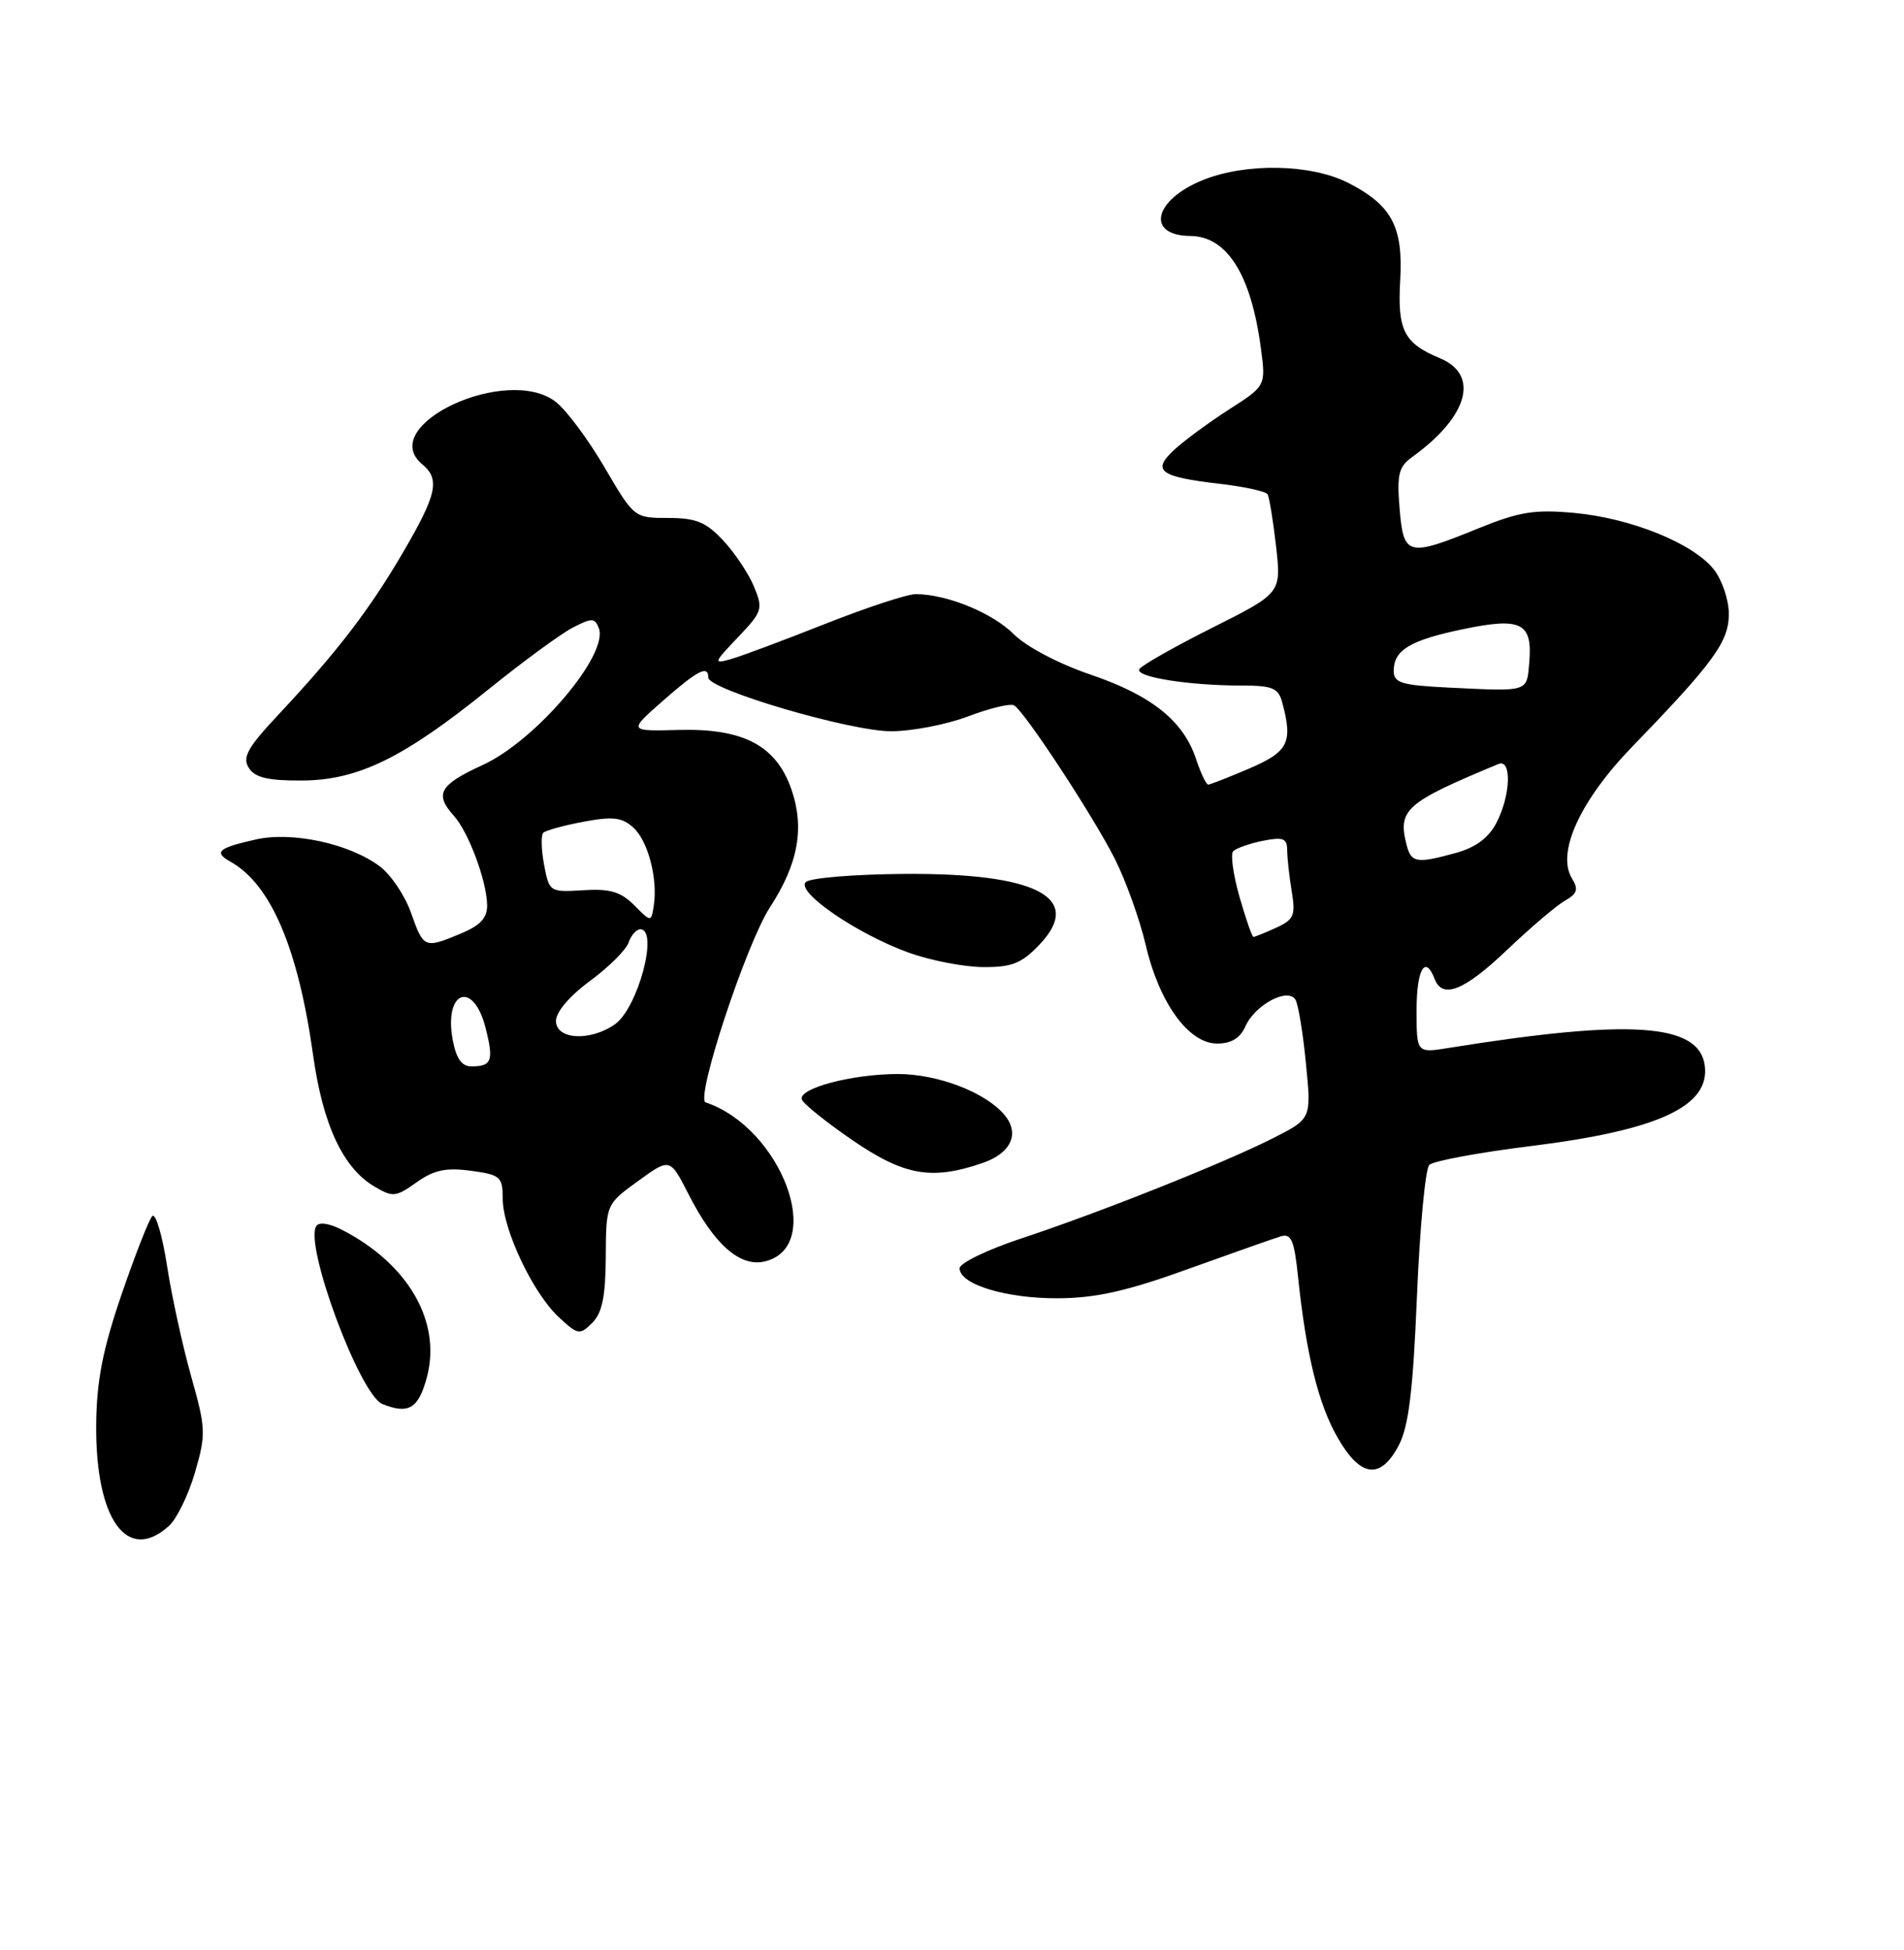 <?xml version="1.0" encoding="UTF-8" standalone="no"?>
<!DOCTYPE svg PUBLIC "-//W3C//DTD SVG 1.1//EN" "http://www.w3.org/Graphics/SVG/1.1/DTD/svg11.dtd" >
<svg xmlns="http://www.w3.org/2000/svg" xmlns:xlink="http://www.w3.org/1999/xlink" version="1.1" viewBox="0 0 250 256">
 <g >
 <path fill="currentColor"
d=" M 22.19 200.32 C 23.21 199.40 24.75 196.24 25.60 193.31 C 27.06 188.29 27.03 187.53 25.11 180.73 C 23.99 176.75 22.55 170.20 21.93 166.16 C 21.30 162.12 20.43 159.19 19.99 159.66 C 19.55 160.12 17.73 164.78 15.94 170.00 C 13.47 177.23 12.69 181.29 12.63 187.00 C 12.52 199.48 16.70 205.30 22.19 200.32 Z  M 183.66 189.75 C 184.96 187.27 185.53 182.64 186.05 170.19 C 186.42 161.21 187.15 153.45 187.67 152.93 C 188.18 152.42 194.18 151.30 200.99 150.46 C 217.80 148.38 224.60 145.21 223.83 139.83 C 223.04 134.35 214.07 133.74 190.25 137.57 C 186.00 138.26 186.00 138.26 186.00 132.63 C 186.00 127.26 187.13 125.29 188.36 128.50 C 189.40 131.21 192.24 130.08 197.91 124.68 C 200.98 121.76 204.40 118.85 205.50 118.23 C 207.10 117.33 207.28 116.75 206.41 115.34 C 204.33 111.95 207.46 105.11 214.34 98.00 C 225.01 86.98 227.00 84.24 227.00 80.60 C 227.00 78.77 226.12 76.15 225.04 74.77 C 222.34 71.34 214.18 68.03 206.72 67.34 C 201.48 66.86 199.49 67.18 194.08 69.38 C 184.82 73.15 184.28 73.02 183.77 66.75 C 183.40 62.29 183.65 61.27 185.42 60.00 C 192.80 54.68 194.32 49.20 189.03 47.01 C 184.35 45.07 183.47 43.35 183.85 36.82 C 184.26 29.77 182.74 26.93 177.03 24.01 C 172.16 21.53 163.65 21.35 157.99 23.62 C 151.47 26.23 150.40 30.93 156.32 30.98 C 161.12 31.03 164.28 36.06 165.56 45.73 C 166.21 50.66 166.21 50.66 161.35 53.77 C 158.68 55.49 155.44 57.88 154.15 59.08 C 151.20 61.82 152.27 62.60 160.19 63.52 C 163.39 63.89 166.19 64.51 166.43 64.88 C 166.66 65.26 167.16 68.33 167.55 71.71 C 168.24 77.86 168.24 77.86 159.20 82.40 C 154.22 84.90 149.90 87.35 149.60 87.84 C 148.97 88.86 156.02 90.00 163.02 90.00 C 167.10 90.00 167.85 90.32 168.37 92.25 C 169.77 97.48 169.17 98.68 164.06 100.88 C 161.35 102.04 158.91 103.00 158.64 103.00 C 158.37 103.00 157.66 101.50 157.05 99.66 C 155.40 94.65 151.21 91.29 143.18 88.56 C 138.98 87.13 134.75 84.90 133.09 83.24 C 130.30 80.45 124.29 78.00 120.24 78.00 C 119.12 78.00 113.78 79.76 108.36 81.90 C 102.93 84.05 97.38 86.13 96.00 86.52 C 93.63 87.19 93.67 87.05 96.89 83.67 C 100.10 80.30 100.22 79.94 99.00 77.01 C 98.30 75.31 96.48 72.58 94.96 70.96 C 92.70 68.53 91.39 68.00 87.73 68.00 C 83.28 68.00 83.25 67.97 79.40 61.39 C 77.27 57.75 74.40 53.88 73.01 52.79 C 66.66 47.77 49.29 55.85 55.45 60.96 C 57.80 62.91 57.37 64.90 52.93 72.50 C 48.50 80.08 44.27 85.58 36.57 93.81 C 32.49 98.16 31.79 99.43 32.67 100.81 C 33.48 102.09 35.18 102.49 39.62 102.47 C 47.03 102.43 52.96 99.53 64.18 90.47 C 68.69 86.83 73.65 83.20 75.21 82.39 C 77.72 81.10 78.10 81.10 78.63 82.47 C 79.95 85.93 70.36 97.23 63.40 100.42 C 57.70 103.03 57.01 104.24 59.60 107.11 C 61.51 109.22 63.90 115.61 63.96 118.80 C 63.99 120.50 63.09 121.48 60.53 122.55 C 55.73 124.56 55.62 124.51 53.97 119.84 C 53.16 117.55 51.30 114.79 49.83 113.71 C 45.83 110.74 38.35 109.13 33.58 110.21 C 28.64 111.32 28.01 111.87 30.27 113.13 C 35.57 116.10 39.15 124.49 41.12 138.58 C 42.40 147.67 45.03 153.31 49.13 155.75 C 51.57 157.20 51.96 157.17 54.68 155.23 C 56.97 153.60 58.54 153.26 61.81 153.70 C 65.71 154.22 66.00 154.48 66.01 157.38 C 66.02 161.43 70.01 169.83 73.39 172.94 C 75.90 175.26 76.13 175.30 77.77 173.66 C 79.07 172.36 79.51 170.19 79.54 165.01 C 79.58 158.09 79.58 158.09 83.78 155.05 C 87.97 152.01 87.97 152.01 90.39 156.75 C 93.77 163.41 97.21 166.42 100.48 165.59 C 108.41 163.60 102.59 148.08 92.65 144.72 C 91.27 144.26 97.99 123.87 101.10 119.11 C 104.82 113.39 105.67 108.67 103.90 103.59 C 101.89 97.86 97.59 95.60 89.11 95.83 C 82.50 96.00 82.50 96.00 87.00 92.04 C 91.61 87.99 93.00 87.27 93.00 88.95 C 93.00 90.53 111.62 96.00 117.00 96.00 C 119.74 96.00 124.30 95.12 127.14 94.04 C 129.99 92.96 132.70 92.31 133.17 92.61 C 134.58 93.48 143.52 107.10 146.37 112.73 C 147.82 115.61 149.65 120.70 150.43 124.04 C 152.21 131.68 156.07 137.00 159.81 137.00 C 161.66 137.00 162.84 136.29 163.51 134.77 C 164.79 131.88 169.19 129.56 170.12 131.29 C 170.48 131.96 171.10 135.73 171.48 139.69 C 172.19 146.87 172.19 146.87 167.18 149.41 C 160.73 152.68 144.36 159.20 134.05 162.60 C 129.62 164.07 126.00 165.83 126.00 166.51 C 126.00 168.63 132.18 170.50 139.00 170.44 C 143.92 170.41 148.04 169.48 156.00 166.60 C 161.78 164.52 167.25 162.59 168.17 162.31 C 169.55 161.90 169.94 162.82 170.44 167.66 C 171.50 177.81 173.11 184.36 175.64 188.75 C 178.64 193.97 181.26 194.30 183.66 189.75 Z  M 56.04 180.85 C 58.00 173.56 53.66 165.98 44.94 161.47 C 43.23 160.59 41.88 160.39 41.52 160.97 C 39.95 163.51 47.26 183.14 50.22 184.33 C 53.64 185.70 54.94 184.93 56.04 180.85 Z  M 128.99 152.69 C 132.75 151.41 133.94 148.83 131.90 146.38 C 129.44 143.42 123.16 141.00 117.91 141.00 C 111.89 141.00 104.79 142.88 105.28 144.34 C 105.47 144.90 108.45 147.30 111.92 149.68 C 118.72 154.34 122.32 154.98 128.99 152.69 Z  M 136.44 124.06 C 142.39 117.86 136.16 114.59 118.64 114.73 C 112.12 114.78 106.34 115.26 105.80 115.80 C 104.49 117.11 112.56 122.63 119.33 125.07 C 122.17 126.09 126.55 126.94 129.06 126.96 C 132.83 126.99 134.12 126.49 136.44 124.06 Z  M 59.45 136.56 C 58.23 130.08 62.15 128.61 63.76 134.95 C 64.85 139.26 64.58 140.00 61.88 140.00 C 60.63 140.00 59.90 138.96 59.45 136.56 Z  M 73.00 134.03 C 73.00 132.86 74.80 130.74 77.47 128.78 C 79.92 126.98 82.20 124.71 82.53 123.75 C 82.86 122.79 83.55 122.00 84.07 122.00 C 86.52 122.00 83.76 132.35 80.74 134.47 C 77.49 136.75 73.00 136.49 73.00 134.03 Z  M 162.75 117.75 C 161.93 114.86 161.55 112.17 161.91 111.77 C 162.27 111.37 164.01 110.75 165.78 110.39 C 168.49 109.85 169.00 110.05 169.01 111.62 C 169.02 112.66 169.29 115.10 169.61 117.05 C 170.13 120.18 169.89 120.73 167.55 121.80 C 166.10 122.46 164.76 123.00 164.58 123.00 C 164.40 123.00 163.58 120.64 162.75 117.75 Z  M 83.27 118.84 C 81.51 117.07 80.10 116.65 76.58 116.87 C 72.18 117.14 72.11 117.10 71.44 113.53 C 71.07 111.54 71.02 109.65 71.33 109.33 C 71.65 109.02 74.03 108.36 76.62 107.88 C 80.45 107.16 81.68 107.30 83.15 108.64 C 85.09 110.39 86.39 115.36 85.84 118.91 C 85.50 121.08 85.50 121.08 83.27 118.84 Z  M 184.71 111.00 C 183.48 106.29 184.50 105.39 196.75 100.30 C 198.52 99.57 198.36 104.40 196.50 108.00 C 195.48 109.97 193.78 111.24 191.25 111.95 C 186.05 113.39 185.31 113.28 184.71 111.00 Z  M 190.25 90.27 C 184.01 89.96 183.00 89.66 183.00 88.08 C 183.00 85.33 185.14 84.05 192.15 82.59 C 199.74 81.01 201.23 81.76 200.80 86.91 C 200.46 90.90 200.85 90.78 190.25 90.27 Z "/>
</g>
</svg>